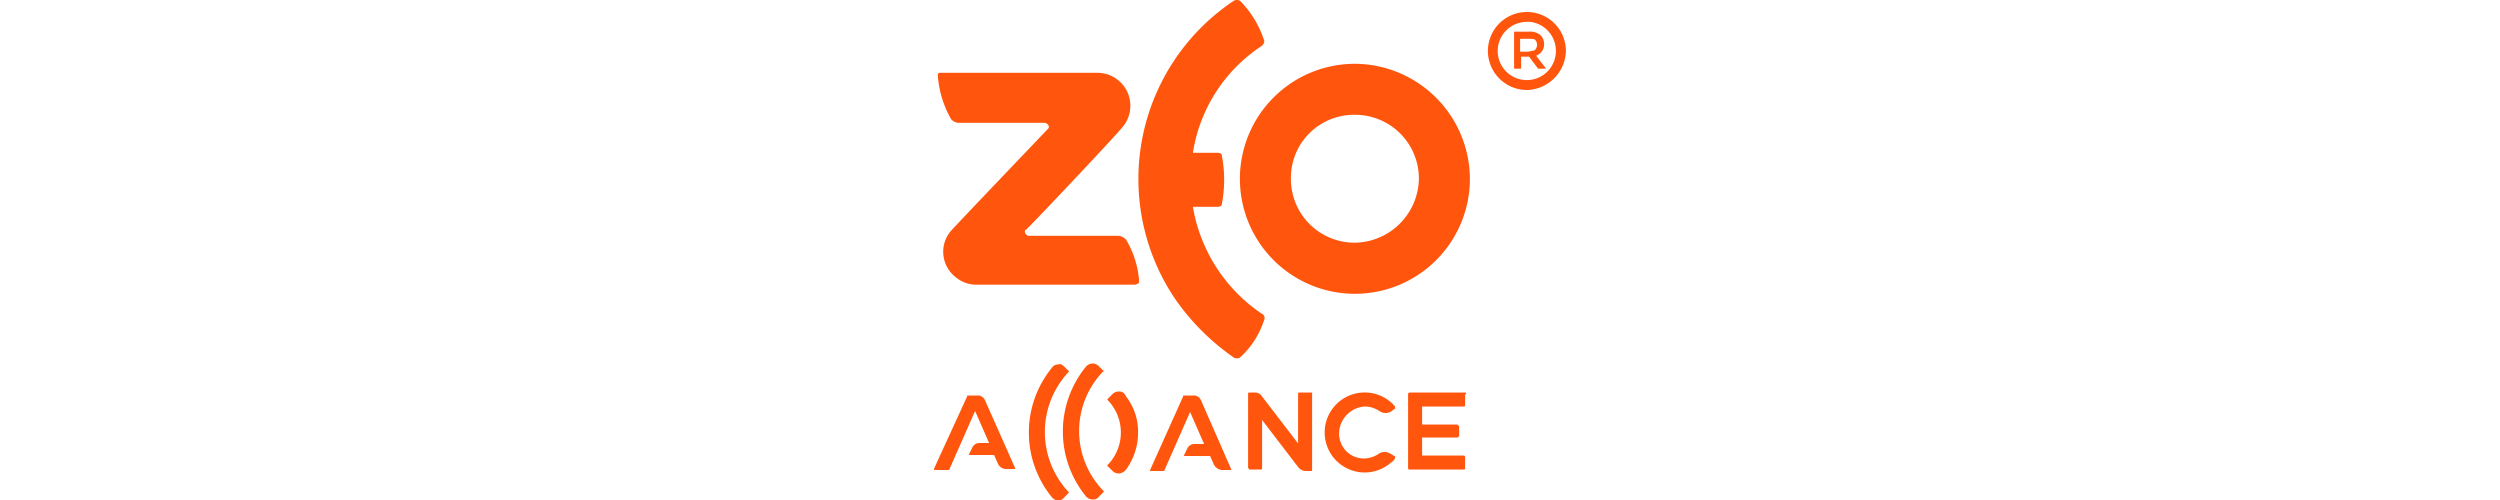 <svg xmlns="http://www.w3.org/2000/svg" width="250"  viewBox="0 0 63.18 50.05" id="zeo-small" ><g fill="#ff550c" data-name="Layer 2"><g data-name="Layer 1" fill="#ff550c"><path d="M18.48 23.58h-9a.44.44 0 0 1-.4-.4c0-.1 0-.2.1-.2s8.9-9.31 9.7-10.31a3.3 3.3 0 0 0-2.5-5.39H.68a.37.37 0 0 0-.3.1v.3a10.31 10.31 0 0 0 1.3 4.2 1 1 0 0 0 .7.4H11a.52.52 0 0 1 .4.2.29.29 0 0 1 0 .39s-8.9 9.31-9.7 10.2a3.21 3.21 0 0 0 .4 4.6 3.23 3.23 0 0 0 2.1.8h15.9c.1 0 .2-.1.3-.1a.37.37 0 0 0 .1-.3 9.43 9.43 0 0 0-1.3-4.1 1.25 1.25 0 0 0-.72-.39z"></path><path d="M32.78 31.38a16.11 16.11 0 0 1-6.9-10.7h2.5c.2 0 .4-.1.4-.3a12.91 12.91 0 0 0 0-4.8c0-.2-.2-.3-.4-.3h-2.5a15.66 15.66 0 0 1 6.9-10.7c.2-.2.3-.41.2-.6a9.94 9.94 0 0 0-2.4-3.91.67.67 0 0 0-.6 0 21.42 21.42 0 0 0-5.9 29.79 23.3 23.3 0 0 0 5.9 5.9.64.64 0 0 0 .6 0A8.53 8.53 0 0 0 33 32a.45.45 0 0 0-.22-.62zM18.5 39.15a.91.91 0 0 0-.7.3l-.4.4c-.1.1-.1.1 0 .2a4.65 4.65 0 0 1 0 6.4c-.1.1-.1.2 0 .2l.4.4a.91.91 0 0 0 .7.3 1 1 0 0 0 .7-.4 6.28 6.28 0 0 0 1.2-3.7 5.78 5.78 0 0 0-1.2-3.6c-.2-.4-.4-.5-.7-.5zm8.2.9a.79.79 0 0 0-.8-.5H25c-.1 0-.1 0-.1.1L21.6 47v.1H23l2.6-5.9 1.4 3.2h-.9a.79.79 0 0 0-.8.5l-.3.6v.1h2.6l.4.9a1 1 0 0 0 .8.5h.9v-.1zm-21.6 0a.79.79 0 0 0-.8-.5h-.9c-.1 0-.1 0-.1.1L0 46.85V47h1.5l2.6-5.9 1.4 3.2h-.9a.79.79 0 0 0-.8.5l-.3.6v.1H6l.4.9a.89.89 0 0 0 .8.5h.9v-.1zm11.8-3l-.4-.4a.86.86 0 0 0-.6-.3.91.91 0 0 0-.7.3 10.25 10.25 0 0 0 0 13 .91.91 0 0 0 .7.3.71.71 0 0 0 .6-.3l.4-.4c.1-.1.1-.1 0-.2a8.58 8.58 0 0 1 0-11.9c.1 0 .1-.1 0-.1z"></path><path d="M13.4 37.25c.1-.1.1-.2 0-.2l-.4-.4c-.2-.2-.4-.3-.6-.2a.71.71 0 0 0-.6.3 10.25 10.25 0 0 0 0 13 .86.86 0 0 0 .6.3.71.71 0 0 0 .6-.3l.4-.4c.1-.1.1-.1 0-.2a8.78 8.78 0 0 1 0-11.9zm24.3 2h-1.2c-.1 0-.1.1-.1.2v4.9l-3.6-4.7a.84.84 0 0 0-.7-.4h-.6a.1.1 0 0 0-.1.1v7.4c0 .1.1.1.1.2h1.2c.1 0 .1-.1.1-.2V42l3.6 4.7a1 1 0 0 0 .7.4h.6a.1.1 0 0 0 .1-.1v-7.6a.1.1 0 0 0-.1-.15zm15.4 0h-5.5c-.1 0-.1 0-.2.1v7.5a.1.1 0 0 0 .1.1H53a.1.1 0 0 0 .1-.1v-1.1c0-.1 0-.1-.1-.2h-4.2v-1.8h3.5c.1 0 .1-.1.2-.1v-1c0-.1-.1-.1-.2-.2h-3.5v-1.8H53a.1.1 0 0 0 .1-.1v-1.1c.2-.1.1-.2 0-.2zm-10 1.4a2.69 2.69 0 0 1 1.5.5 1.08 1.08 0 0 0 1.1 0l.4-.3v-.2a4 4 0 1 0-.4 5.6c.2-.1.3-.3.4-.4v-.2l-.5-.3a1.08 1.08 0 0 0-1.1 0 2.69 2.69 0 0 1-1.5.5 2.48 2.48 0 0 1-2.5-2.5 2.74 2.74 0 0 1 2.6-2.7zM42.08 6.38a11.5 11.5 0 1 0 11.5 11.49 11.56 11.56 0 0 0-11.5-11.49zm0 17.89a6.37 6.37 0 0 1-6.4-6.4 6.31 6.31 0 0 1 6.4-6.39 6.38 6.38 0 0 1 6.4 6.39 6.51 6.51 0 0 1-6.4 6.4zM59.28 9a3.91 3.91 0 0 1-3.9-3.9 3.9 3.9 0 0 1 7.8 0 4 4 0 0 1-3.9 3.9zm0-6.81a2.91 2.91 0 1 0 2.9 2.91 2.91 2.91 0 0 0-2.9-2.93z"></path><path d="M61 4.37a1.2 1.2 0 0 1-.8 1.2l1 1.3h-.8l-.9-1.2h-.8v1.2H58v-3.7h1.4a1.68 1.68 0 0 1 1.2.31 1.24 1.24 0 0 1 .4.89zm-.9.61a.81.81 0 0 0 .2-.5.76.76 0 0 0-.2-.5c-.1-.1-.4-.1-.7-.1h-.8v1.29h.8c.38-.09.6-.09.68-.17z"></path></g></g></svg>